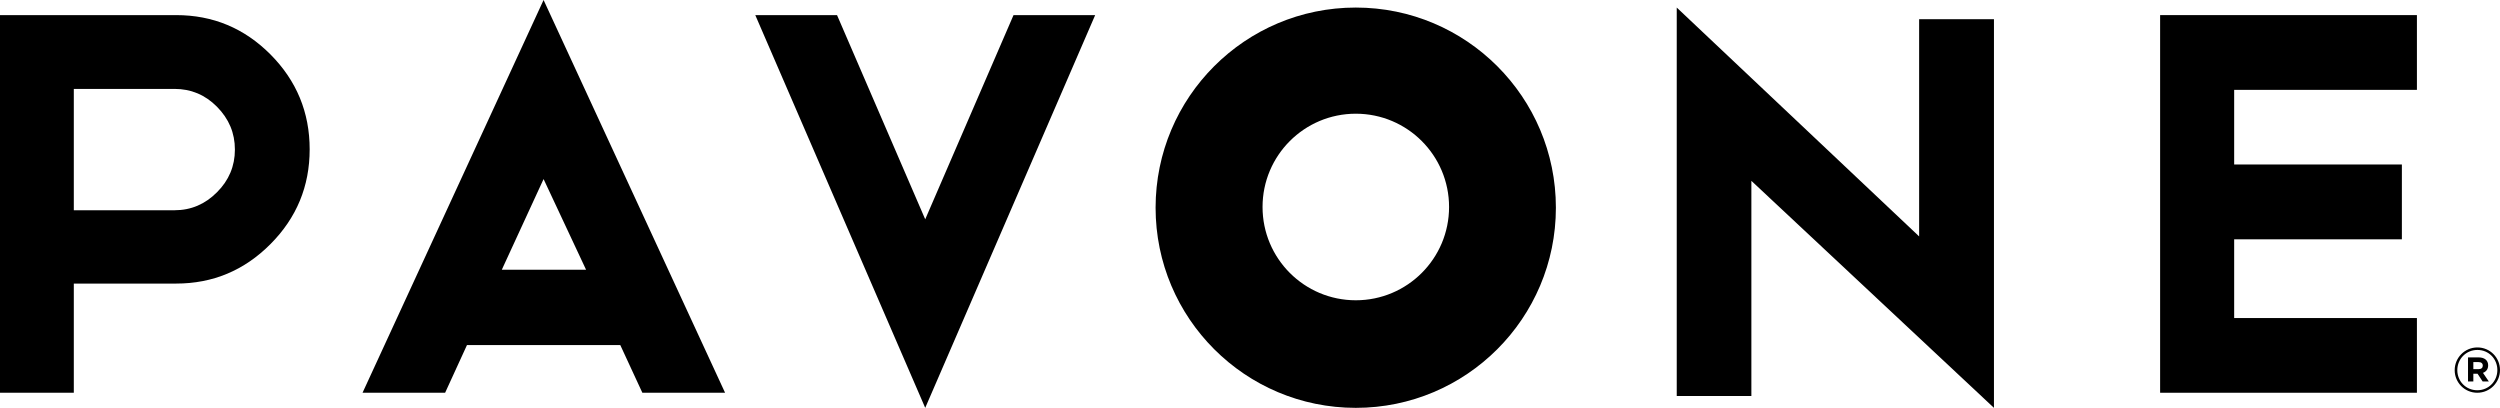 <?xml version="1.0" encoding="UTF-8"?>
<svg width="331px" height="54px" viewBox="0 0 331 54" version="1.1" xmlns="http://www.w3.org/2000/svg" xmlns:xlink="http://www.w3.org/1999/xlink">
    <title>Word-Mark-K</title>
    <g id="⚡️-Symbols" stroke="none" stroke-width="1" fill="none" fill-rule="evenodd">
        <g id="Word-Mark-K" fill="#000000">
            <path d="M31.101,19.809 C31.101,17.602 30.309,15.737 28.728,14.133 C27.16,12.55 25.286,11.771 23.106,11.771 L9.772,11.771 L9.772,27.837 L23.106,27.837 C25.286,27.837 27.16,27.036 28.728,25.455 C30.309,23.88 31.101,21.984 31.101,19.809 M41,19.768 C41,24.665 39.272,28.838 35.808,32.32 C32.347,35.797 28.189,37.545 23.317,37.545 L9.772,37.545 L9.772,52 L0,52 L0,2 L23.317,2 C28.189,2 32.347,3.732 35.808,7.205 C39.272,10.689 41,14.882 41,19.768" id="Fill-1"></path>
            <path d="M77.595,35.713 L71.97,23.707 L66.439,35.713 L77.595,35.713 Z M96,52 L85.048,52 L82.127,45.689 L61.826,45.689 L58.934,52 L48,52 L71.97,0 L96,52 Z" id="Fill-4"></path>
            <polygon id="Fill-6" points="145 2 122.499 54 100 2 110.823 2 122.499 29.036 134.191 2"></polygon>
            <polygon id="Fill-8" points="264 54 231.882 23.943 231.882 52.429 222 52.429 222 1 254.093 31.3 254.093 2.546 264 2.546"></polygon>
            <polygon id="Fill-10" points="320 52 286 52 286 2 320 2 320 11.898 295.804 11.898 295.804 21.778 318.008 21.778 318.008 31.685 295.804 31.685 295.804 42.109 320 42.109"></polygon>
            <path d="M179.509,39.756 C172.686,39.756 167.161,34.227 167.161,27.405 C167.161,20.585 172.686,15.055 179.509,15.055 C186.328,15.055 191.857,20.585 191.857,27.405 C191.857,34.227 186.328,39.756 179.509,39.756 M179.507,1 C164.865,1 153,12.864 153,27.5 C153,42.139 164.865,54 179.507,54 C194.133,54 206,42.139 206,27.5 C206,12.864 194.133,1 179.507,1" id="Fill-12"></path>
            <path d="M328.158,47.941 L327.47,47.941 L327.47,48.875 L328.175,48.875 C328.532,48.875 328.721,48.684 328.721,48.413 C328.721,48.097 328.505,47.941 328.158,47.941 M328.744,49.366 L329.523,50.51 L328.704,50.51 L328.026,49.48 L327.47,49.48 L327.47,50.51 L326.765,50.51 L326.765,47.32 L328.184,47.32 C328.943,47.32 329.432,47.708 329.432,48.369 C329.432,48.894 329.153,49.215 328.744,49.366 M328.009,46.332 C326.494,46.332 325.348,47.536 325.348,49.009 C325.348,50.483 326.484,51.668 327.993,51.668 C329.508,51.668 330.65,50.468 330.65,48.993 C330.65,47.519 329.514,46.332 328.009,46.332 M327.993,52 C326.31,52 325,50.648 325,49.009 C325,47.368 326.326,46 328.009,46 C329.688,46 331,47.352 331,48.993 C331,50.632 329.676,52 327.993,52" id="Fill-14"></path>
        </g>
    </g>
</svg>